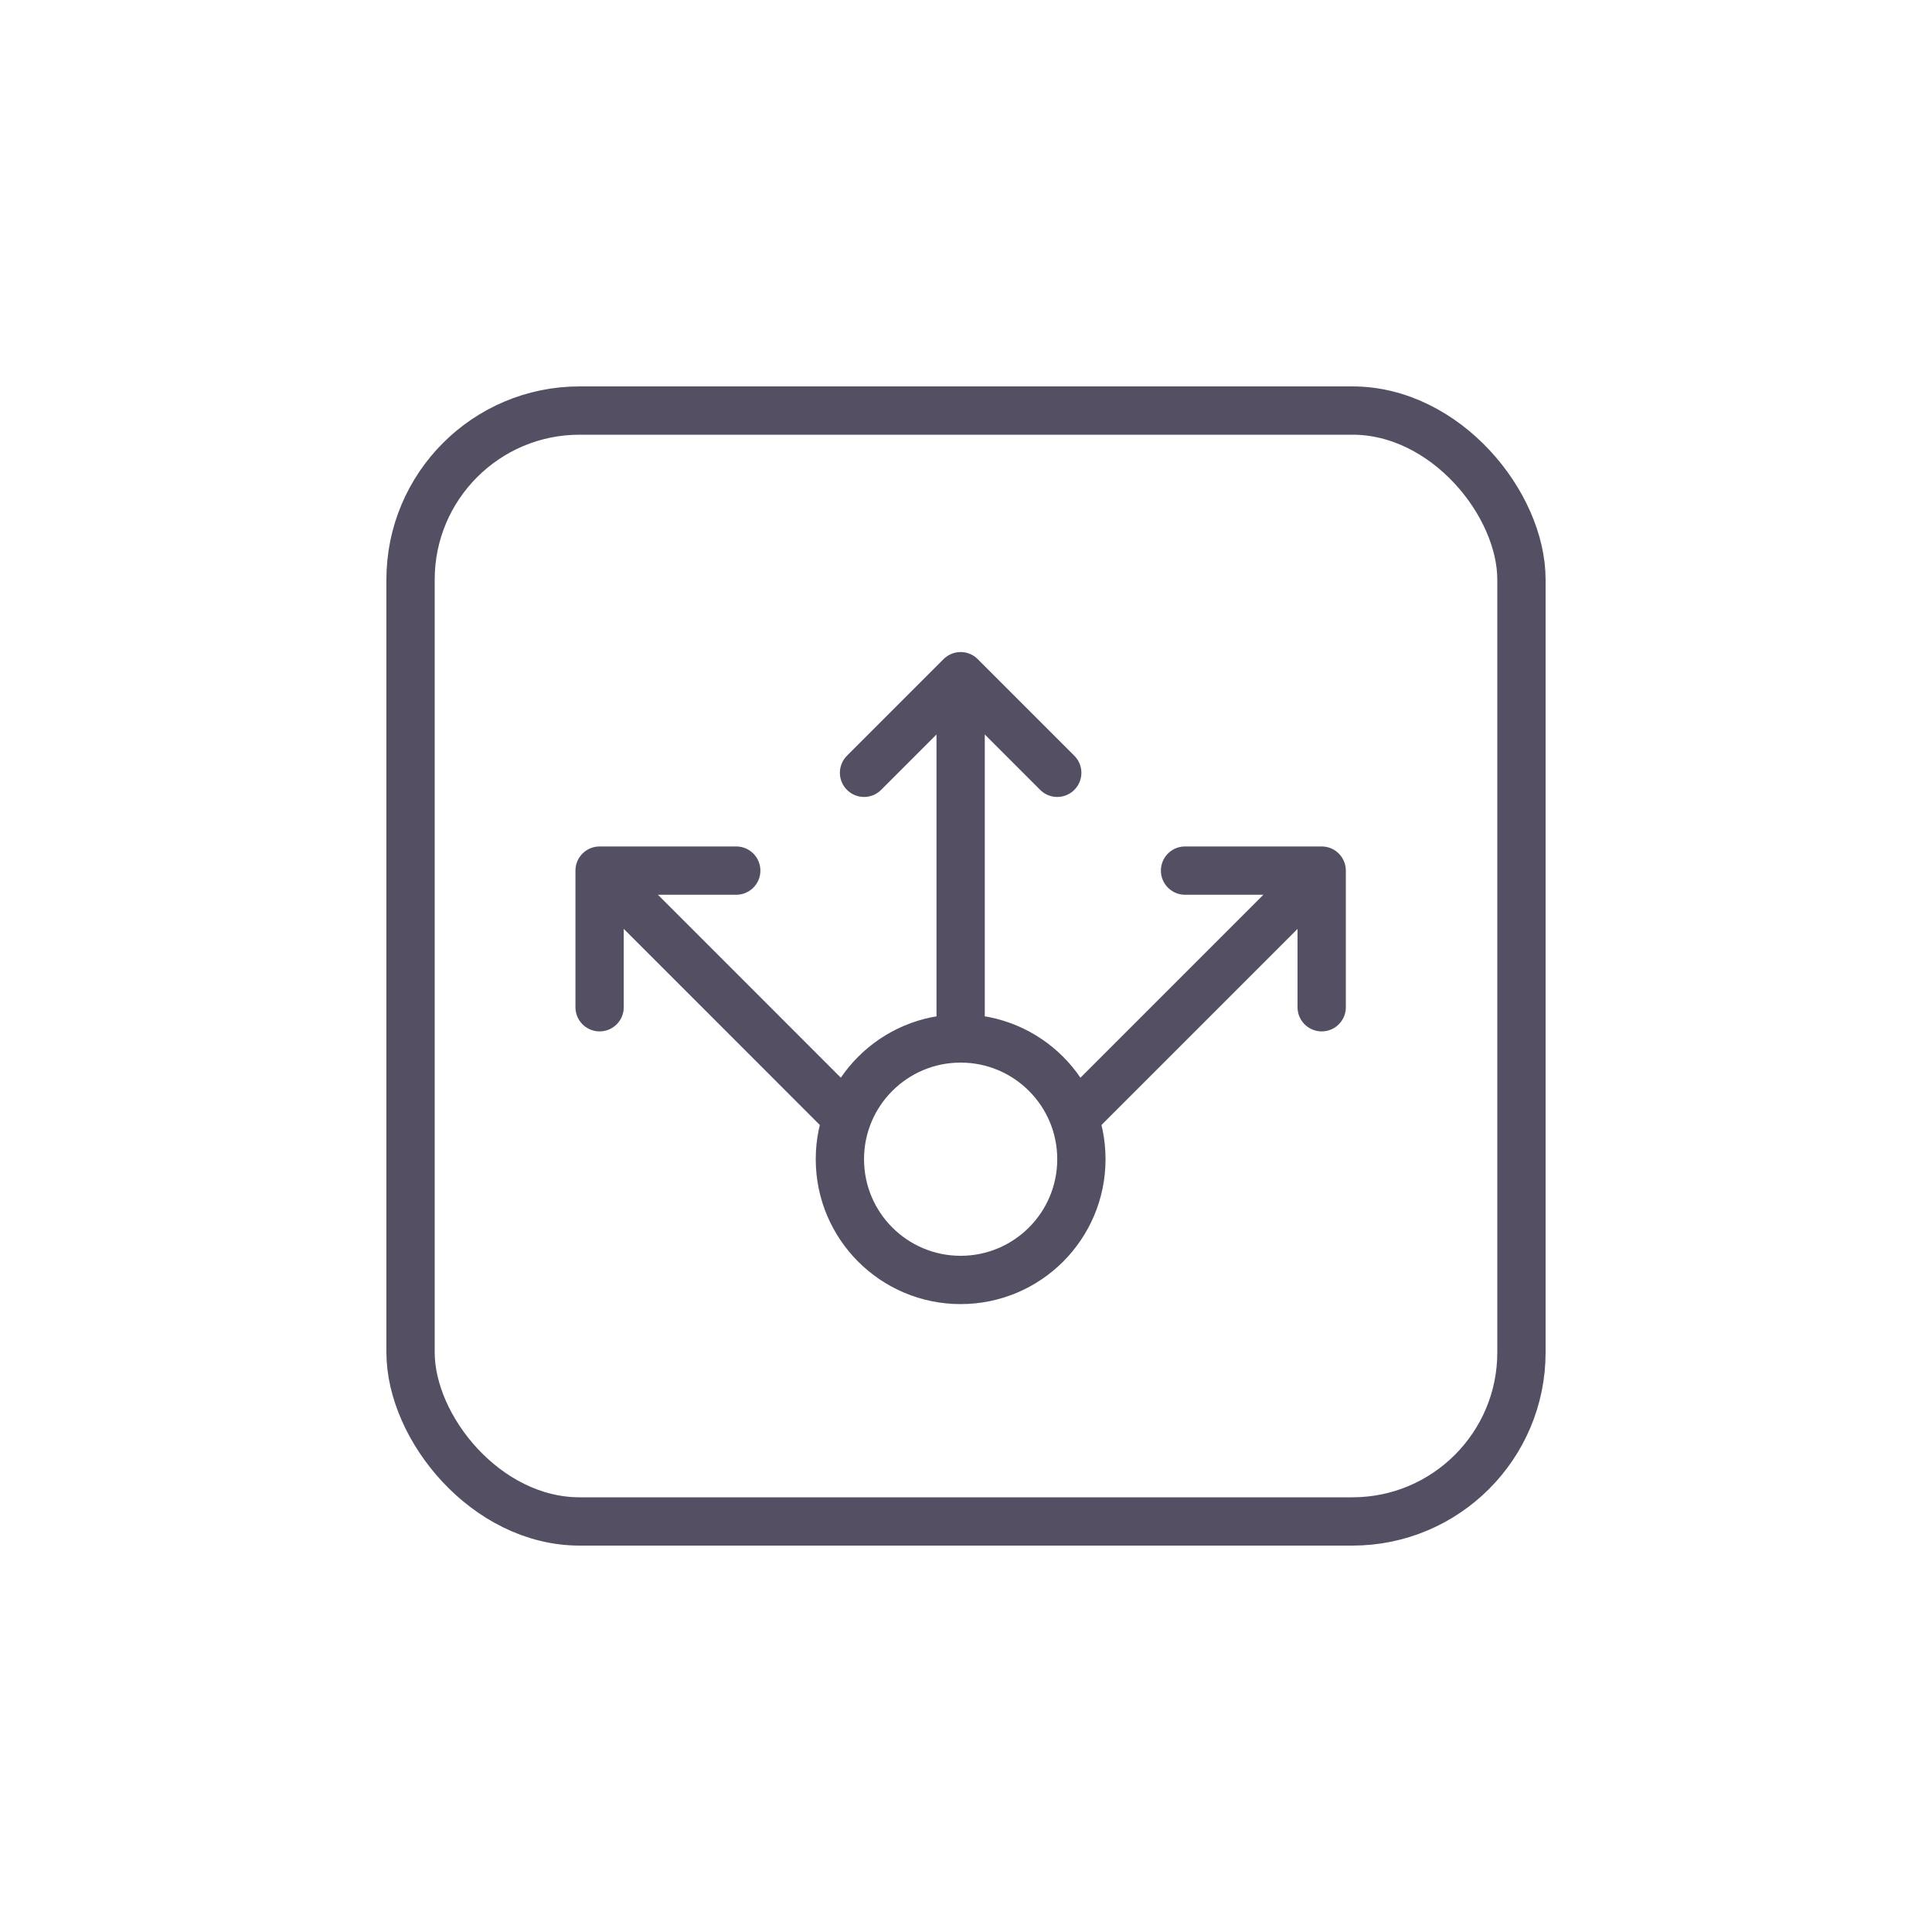 <svg width="40" height="40" viewBox="0 0 40 40" fill="none" xmlns="http://www.w3.org/2000/svg">
<rect x="8.5" y="8.5" width="23" height="23" rx="3.5" stroke="#554F64"/>
<circle cx="19.889" cy="24" r="2.5" stroke="#554F64"/>
<path d="M19.889 21V15" stroke="#554F64" stroke-linecap="round"/>
<path d="M17.889 16L19.889 14L21.889 16" stroke="#554F64" stroke-linecap="round" stroke-linejoin="round"/>
<path d="M22.414 22.975L26.657 18.732" stroke="#554F64" stroke-linecap="round"/>
<path d="M24.535 18.025H27.364V20.854" stroke="#554F64" stroke-linecap="round" stroke-linejoin="round"/>
<path d="M17.364 22.975L13.122 18.732" stroke="#554F64" stroke-linecap="round"/>
<path d="M15.243 18.025H12.414V20.854" stroke="#554F64" stroke-linecap="round" stroke-linejoin="round"/>
</svg>
